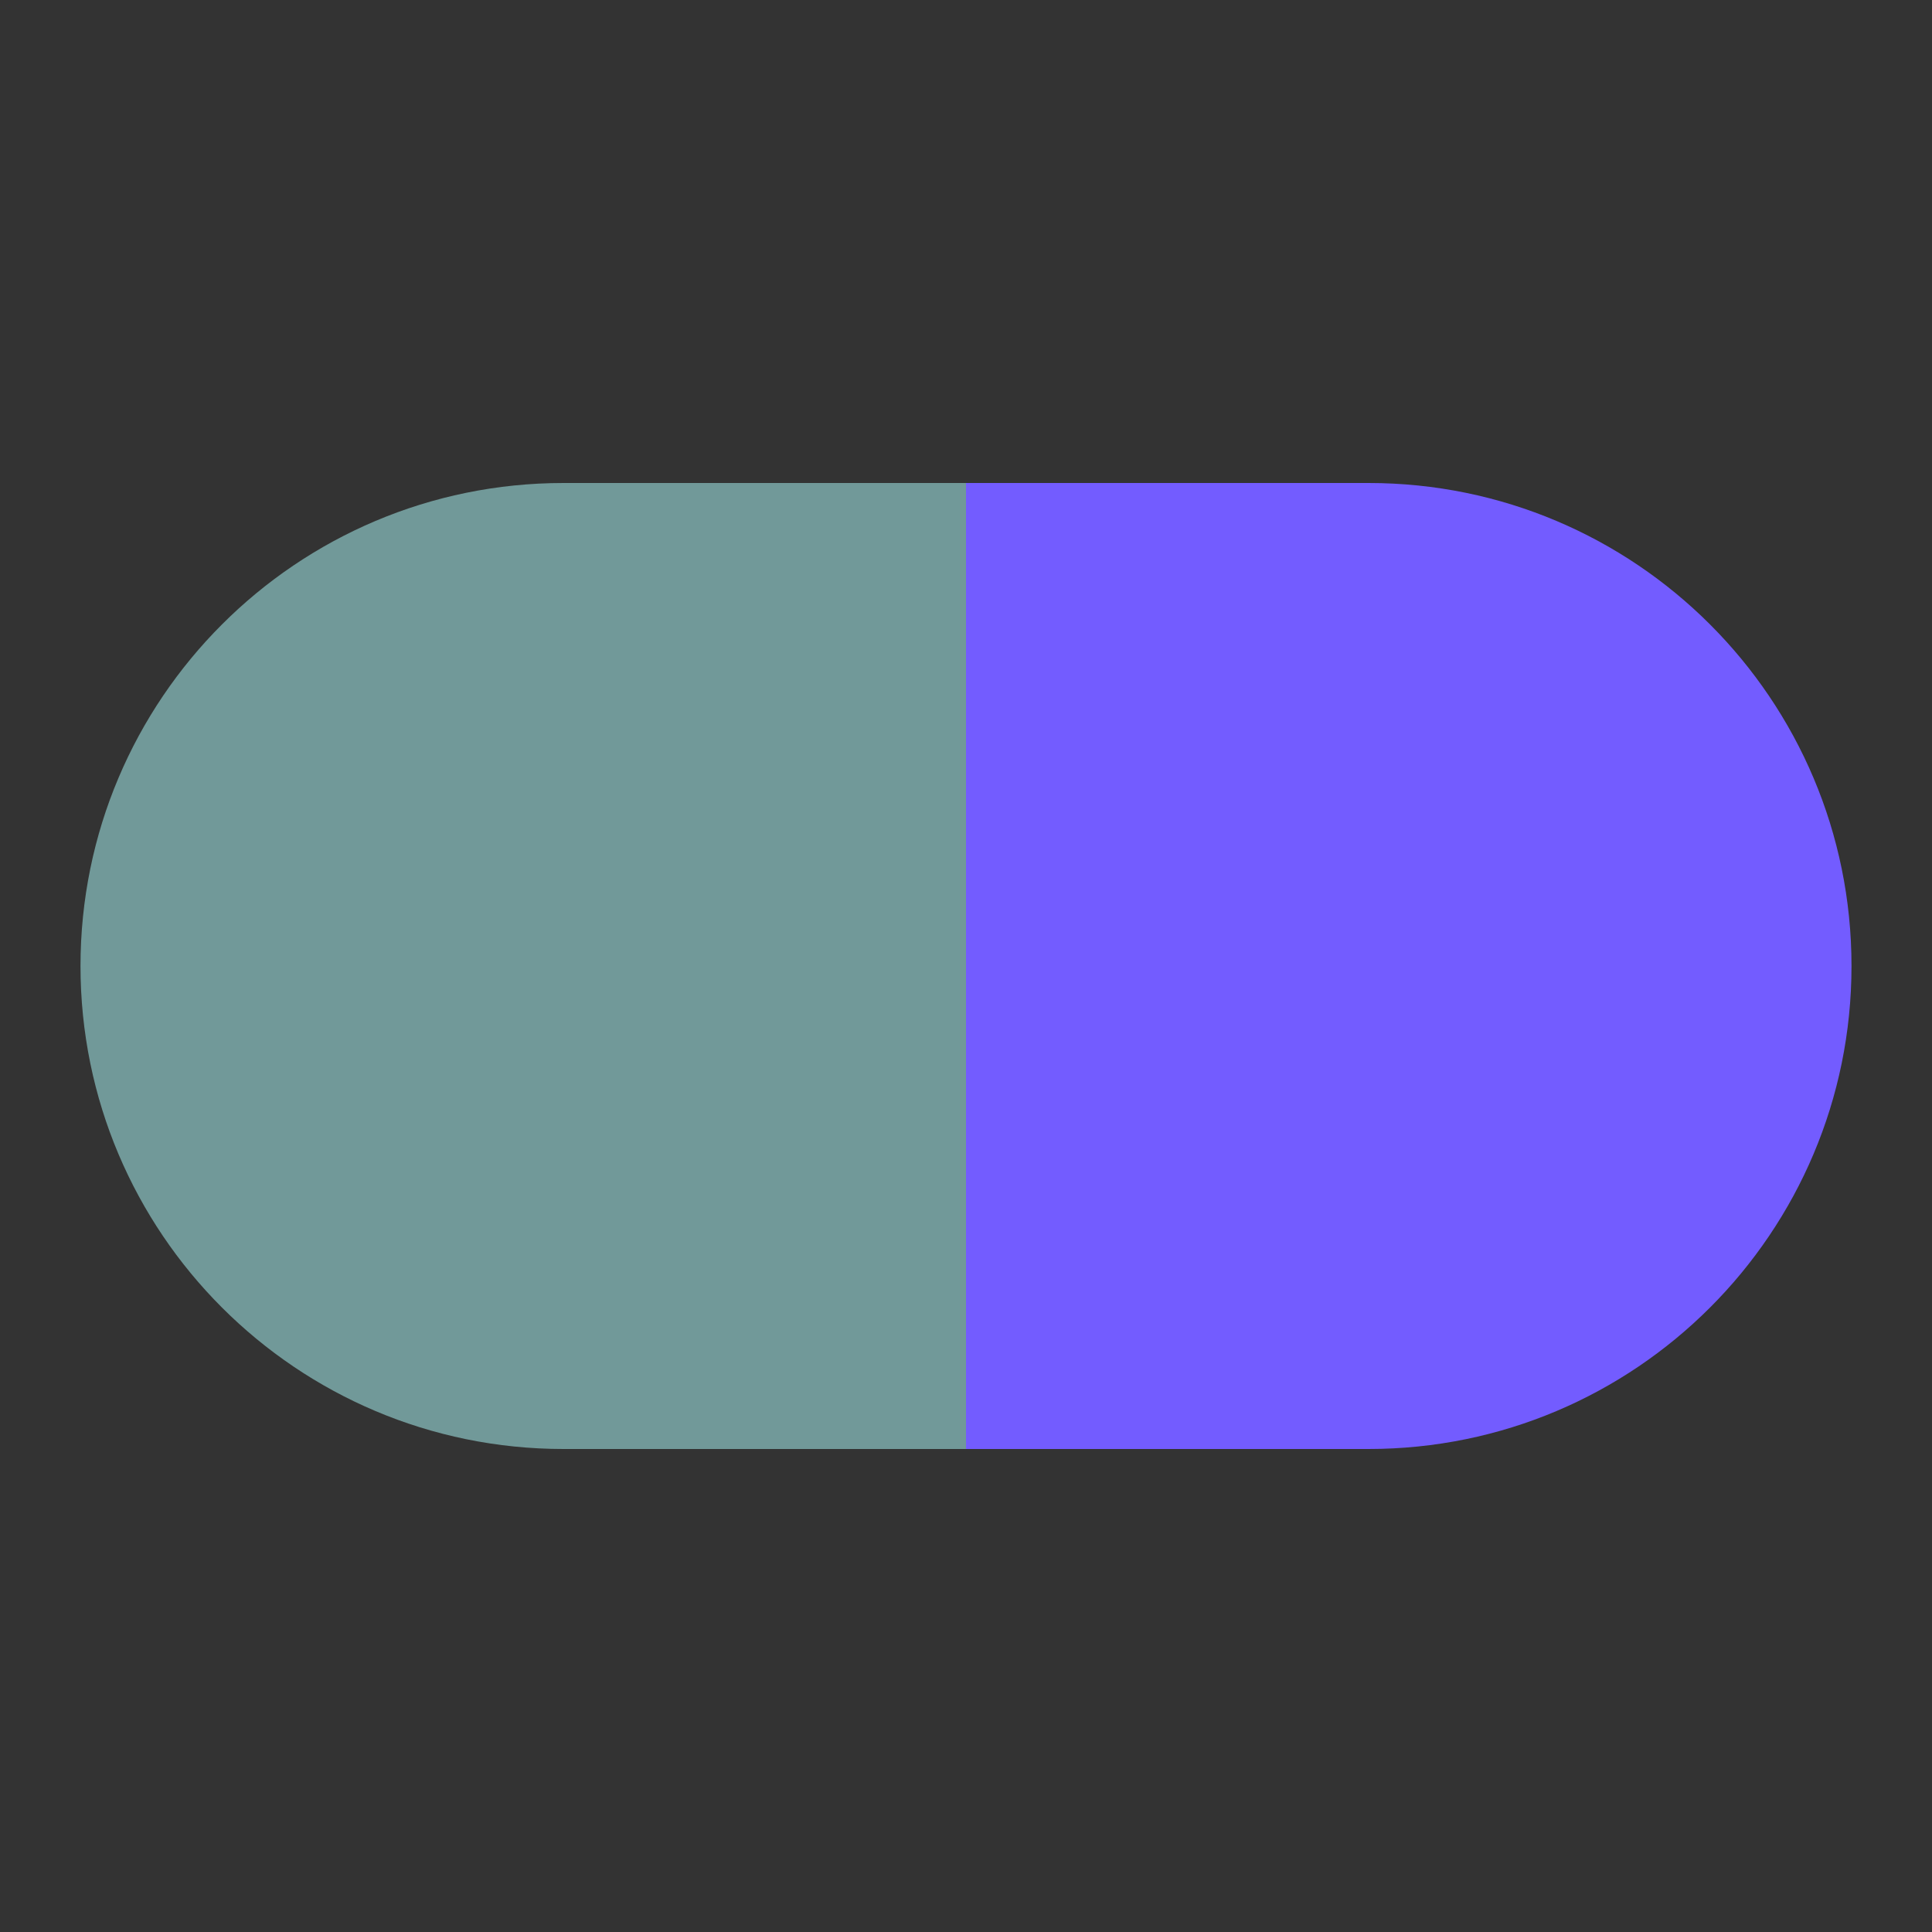 <svg width="24" height="24" viewBox="0 0 24 24" fill="none" xmlns="http://www.w3.org/2000/svg">
<rect x="0" y="0" width="24" height="24" fill="#333333" stroke="none"/>
<path d="M17 6C20.314 6 23 8.686 23 12C23 15.314 20.314 18 17 18L12 18L12 6L17 6Z" fill="#735CFF"/>
<path opacity="0.5" d="M7 18C3.686 18 1 15.314 1 12C1 8.686 3.686 6 7 6L12 6L12 18L7 18Z" fill="#B0FFFF"/>
</svg>
